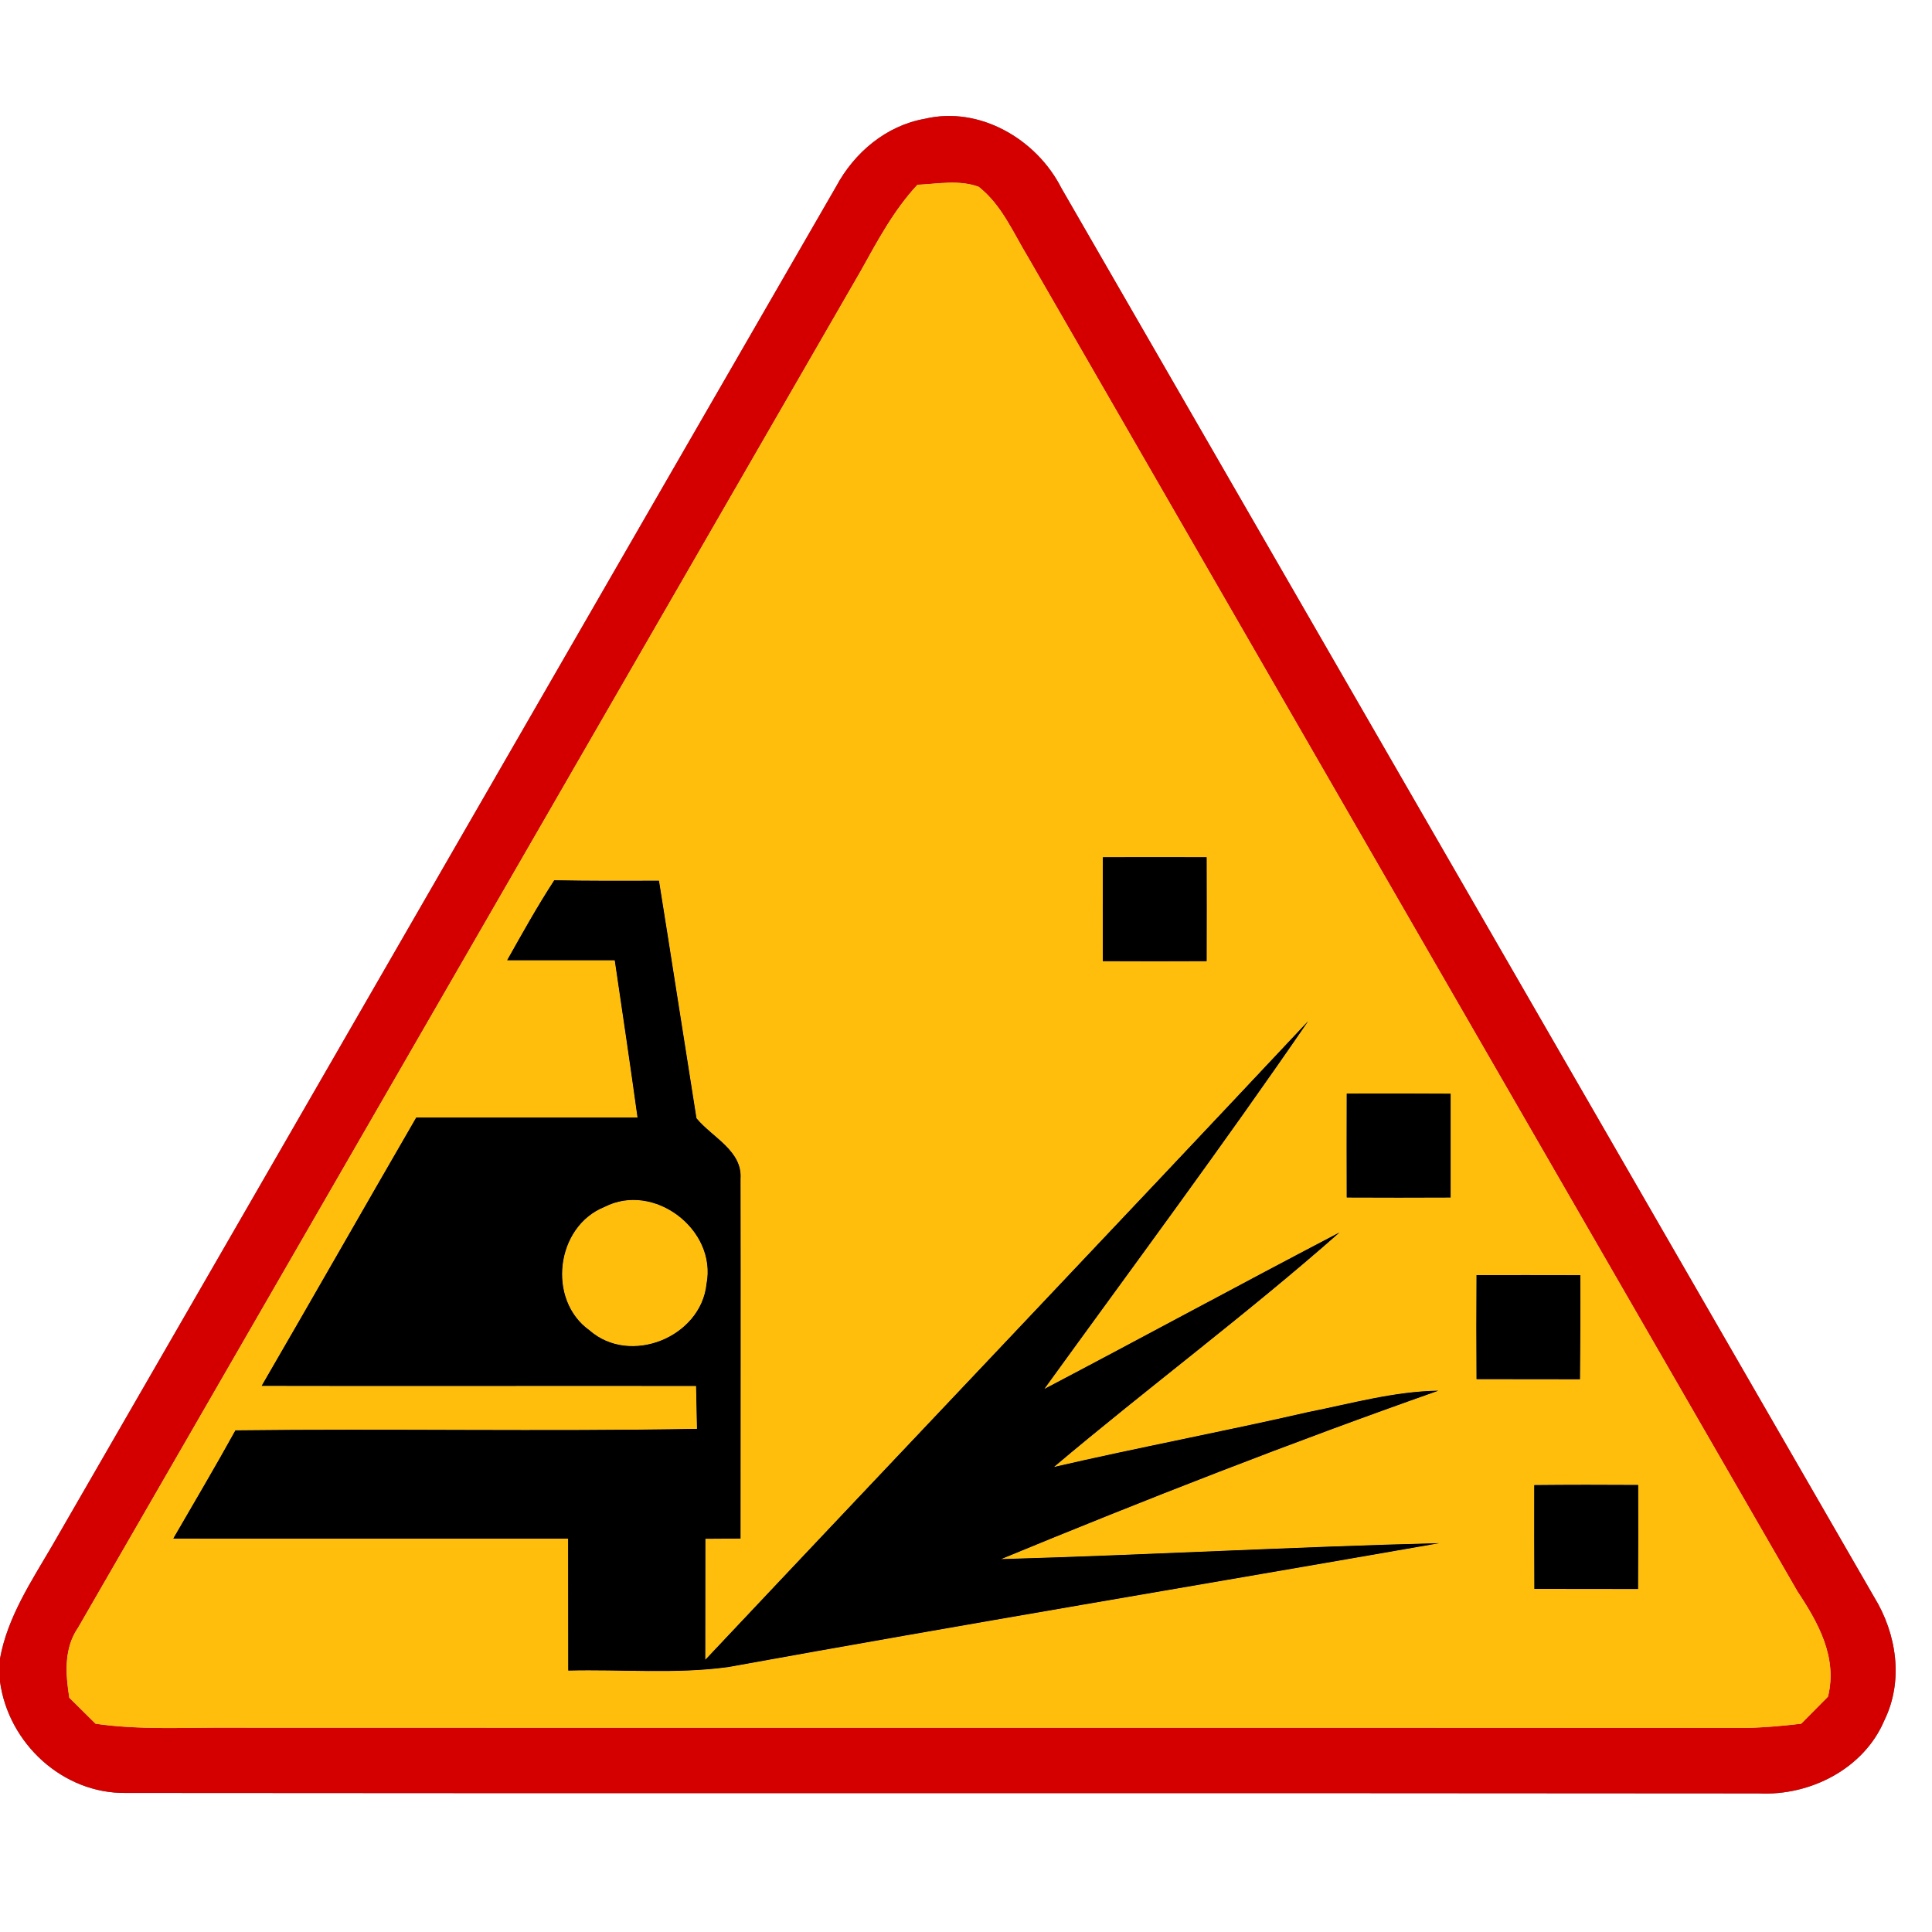 <?xml version="1.0" encoding="UTF-8" ?>
<!DOCTYPE svg PUBLIC "-//W3C//DTD SVG 1.1//EN" "http://www.w3.org/Graphics/SVG/1.1/DTD/svg11.dtd">
<svg width="167pt" height="167pt" viewBox="0 0 167 167" version="1.1" xmlns="http://www.w3.org/2000/svg">
<g id="disabled">
<path fill="#606060" opacity="1.00" d=" M 72.27 16.13 C 73.84 13.19 76.60 10.86 79.93 10.27 C 84.67 9.14 89.60 12.03 91.74 16.25 C 115.16 56.85 138.57 97.45 162.00 138.05 C 163.95 141.22 164.56 145.29 162.88 148.71 C 161.11 152.90 156.45 155.25 152.02 155.02 C 104.98 154.97 57.93 155.03 10.88 154.98 C 5.43 155.06 0.72 150.69 0.00 145.35 L 0.00 143.37 C 0.65 139.77 2.71 136.69 4.52 133.59 C 27.12 94.44 49.67 55.27 72.27 16.13 M 79.30 15.97 C 77.26 18.16 75.85 20.81 74.41 23.40 C 51.85 62.50 29.31 101.60 6.75 140.69 C 5.51 142.48 5.66 144.70 5.99 146.75 C 6.75 147.50 7.51 148.25 8.26 149.00 C 12.14 149.56 16.05 149.31 19.95 149.34 C 63.62 149.36 107.29 149.33 150.96 149.36 C 152.54 149.33 154.12 149.18 155.69 149.00 C 156.46 148.22 157.23 147.44 158.01 146.66 C 158.85 143.28 157.18 140.28 155.38 137.57 C 133.20 99.14 111.04 60.70 88.88 22.25 C 87.59 20.13 86.59 17.70 84.59 16.14 C 82.88 15.52 81.06 15.89 79.30 15.97 Z" />
<path fill="#c6c6c6" opacity="1.00" d=" M 79.30 15.97 C 81.06 15.89 82.88 15.52 84.59 16.14 C 86.59 17.70 87.59 20.13 88.88 22.25 C 111.04 60.70 133.20 99.14 155.38 137.57 C 157.18 140.28 158.85 143.28 158.01 146.66 C 157.23 147.44 156.46 148.22 155.69 149.00 C 154.12 149.18 152.54 149.33 150.96 149.36 C 107.29 149.33 63.62 149.36 19.95 149.34 C 16.05 149.31 12.14 149.56 8.26 149.00 C 7.51 148.25 6.75 147.50 5.99 146.75 C 5.66 144.70 5.51 142.48 6.75 140.69 C 29.31 101.60 51.85 62.50 74.41 23.40 C 75.85 20.81 77.26 18.16 79.30 15.97 M 95.33 74.10 C 95.32 77.09 95.32 80.09 95.33 83.08 C 98.32 83.09 101.31 83.10 104.30 83.08 C 104.31 80.09 104.31 77.09 104.30 74.10 C 101.31 74.09 98.32 74.09 95.33 74.10 M 47.91 76.09 C 46.45 78.33 45.15 80.67 43.84 83.00 C 46.94 82.99 50.04 83.01 53.14 83.00 C 53.81 87.53 54.48 92.06 55.11 96.60 C 48.74 96.60 42.36 96.60 35.98 96.60 C 31.51 104.32 27.10 112.07 22.62 119.79 C 35.14 119.82 47.65 119.78 60.17 119.80 C 60.19 120.73 60.23 122.58 60.25 123.51 C 46.95 123.75 33.65 123.48 20.35 123.64 C 18.61 126.79 16.78 129.88 14.98 132.99 C 26.36 133.01 37.74 132.99 49.11 133.00 C 49.12 136.80 49.11 140.60 49.12 144.40 C 53.72 144.28 58.35 144.72 62.92 144.10 C 83.39 140.39 103.91 136.97 124.40 133.39 C 111.77 133.71 99.15 134.41 86.52 134.77 C 99.00 129.62 111.60 124.69 124.33 120.21 C 120.50 120.27 116.81 121.32 113.08 122.06 C 105.77 123.74 98.40 125.12 91.09 126.81 C 99.23 119.94 107.80 113.58 115.79 106.53 C 107.25 110.99 98.79 115.59 90.26 120.07 C 97.91 109.50 105.70 99.02 113.08 88.26 C 95.76 106.72 78.31 125.05 60.96 143.48 C 60.96 139.99 60.96 136.50 60.97 133.01 C 61.73 133.01 63.25 132.99 64.01 132.99 C 64.01 122.62 64.03 112.26 64.01 101.89 C 64.18 99.46 61.54 98.30 60.20 96.66 C 59.11 89.82 58.06 82.97 56.96 76.13 C 53.94 76.14 50.92 76.15 47.91 76.09 M 116.41 94.53 C 116.40 97.52 116.40 100.52 116.41 103.51 C 119.40 103.53 122.40 103.52 125.39 103.51 C 125.39 100.52 125.39 97.53 125.39 94.54 C 122.40 94.52 119.40 94.52 116.41 94.53 M 127.63 110.22 C 127.61 113.22 127.61 116.21 127.63 119.21 C 130.61 119.21 133.59 119.22 136.57 119.22 C 136.60 116.22 136.62 113.23 136.60 110.23 C 133.61 110.22 130.62 110.21 127.63 110.22 M 132.62 128.37 C 132.61 131.36 132.62 134.35 132.63 137.34 C 135.61 137.35 138.60 137.35 141.59 137.35 C 141.61 134.35 141.61 131.35 141.60 128.36 C 138.60 128.34 135.61 128.34 132.62 128.37 Z" />
<path fill="#c6c6c6" opacity="1.00" d=" M 52.24 104.33 C 56.51 102.12 61.99 106.28 61.07 110.99 C 60.59 115.59 54.46 118.08 50.95 114.99 C 47.26 112.35 48.04 106.02 52.24 104.33 Z" />
<path fill="#000000" opacity="1.00" d=" M 95.33 74.10 C 98.32 74.09 101.31 74.09 104.30 74.10 C 104.31 77.09 104.31 80.09 104.30 83.08 C 101.31 83.10 98.32 83.09 95.33 83.08 C 95.32 80.09 95.32 77.09 95.33 74.10 Z" />
<path fill="#000000" opacity="1.00" d=" M 47.91 76.09 C 50.92 76.15 53.94 76.14 56.96 76.13 C 58.06 82.97 59.11 89.82 60.20 96.66 C 61.54 98.30 64.18 99.46 64.01 101.89 C 64.03 112.26 64.01 122.62 64.01 132.99 C 63.25 132.99 61.73 133.01 60.97 133.01 C 60.96 136.50 60.96 139.99 60.96 143.48 C 78.31 125.05 95.76 106.72 113.08 88.26 C 105.70 99.02 97.91 109.50 90.26 120.07 C 98.79 115.59 107.25 110.99 115.79 106.53 C 107.80 113.58 99.23 119.94 91.09 126.81 C 98.40 125.12 105.77 123.74 113.08 122.06 C 116.81 121.32 120.50 120.27 124.33 120.21 C 111.60 124.69 99.00 129.62 86.52 134.77 C 99.15 134.41 111.77 133.71 124.40 133.39 C 103.91 136.97 83.39 140.39 62.92 144.10 C 58.35 144.72 53.72 144.28 49.12 144.40 C 49.11 140.60 49.12 136.80 49.11 133.00 C 37.74 132.99 26.36 133.01 14.98 132.99 C 16.78 129.88 18.61 126.79 20.35 123.64 C 33.65 123.48 46.95 123.75 60.25 123.51 C 60.23 122.58 60.19 120.73 60.17 119.80 C 47.65 119.78 35.14 119.82 22.62 119.79 C 27.10 112.07 31.51 104.32 35.98 96.60 C 42.36 96.60 48.74 96.60 55.11 96.60 C 54.48 92.06 53.81 87.53 53.14 83.00 C 50.04 83.01 46.94 82.99 43.84 83.00 C 45.15 80.67 46.45 78.33 47.91 76.09 M 52.24 104.33 C 48.04 106.02 47.26 112.35 50.95 114.99 C 54.46 118.08 60.59 115.59 61.07 110.99 C 61.99 106.28 56.51 102.12 52.24 104.33 Z" />
<path fill="#000000" opacity="1.00" d=" M 116.41 94.53 C 119.40 94.52 122.40 94.52 125.39 94.54 C 125.39 97.53 125.39 100.52 125.39 103.51 C 122.40 103.52 119.40 103.53 116.41 103.51 C 116.40 100.52 116.40 97.52 116.41 94.53 Z" />
<path fill="#000000" opacity="1.00" d=" M 127.63 110.22 C 130.62 110.21 133.61 110.22 136.60 110.23 C 136.62 113.23 136.60 116.22 136.57 119.22 C 133.59 119.22 130.61 119.21 127.63 119.21 C 127.61 116.21 127.61 113.22 127.63 110.22 Z" />
<path fill="#000000" opacity="1.00" d=" M 132.62 128.37 C 135.61 128.34 138.60 128.34 141.60 128.36 C 141.61 131.35 141.61 134.35 141.59 137.35 C 138.60 137.35 135.61 137.35 132.63 137.34 C 132.62 134.35 132.61 131.36 132.62 128.37 Z" />
</g>
<g id="normal">
<path fill="#d40000" opacity="1.00" d=" M 72.27 16.13 C 73.84 13.19 76.60 10.86 79.93 10.27 C 84.67 9.14 89.60 12.03 91.74 16.25 C 115.16 56.85 138.57 97.45 162.00 138.05 C 163.95 141.22 164.56 145.29 162.88 148.71 C 161.11 152.90 156.45 155.25 152.02 155.02 C 104.98 154.97 57.93 155.03 10.88 154.98 C 5.43 155.06 0.72 150.69 0.00 145.35 L 0.00 143.37 C 0.65 139.77 2.71 136.69 4.52 133.59 C 27.12 94.44 49.67 55.27 72.27 16.13 M 79.30 15.97 C 77.26 18.16 75.85 20.81 74.41 23.40 C 51.85 62.50 29.31 101.60 6.75 140.69 C 5.51 142.48 5.66 144.70 5.99 146.75 C 6.75 147.50 7.51 148.25 8.26 149.00 C 12.14 149.56 16.05 149.31 19.95 149.34 C 63.62 149.36 107.29 149.33 150.96 149.36 C 152.54 149.33 154.12 149.18 155.69 149.00 C 156.46 148.22 157.23 147.44 158.01 146.66 C 158.85 143.28 157.18 140.28 155.38 137.57 C 133.20 99.14 111.04 60.70 88.88 22.25 C 87.59 20.13 86.59 17.70 84.59 16.14 C 82.88 15.52 81.06 15.89 79.30 15.97 Z" />
<path fill="#febe0b" opacity="1.00" d=" M 79.30 15.97 C 81.06 15.89 82.88 15.52 84.59 16.14 C 86.59 17.70 87.59 20.13 88.88 22.25 C 111.04 60.70 133.20 99.14 155.38 137.57 C 157.18 140.28 158.85 143.28 158.01 146.66 C 157.23 147.44 156.46 148.22 155.69 149.00 C 154.12 149.18 152.54 149.33 150.96 149.36 C 107.29 149.33 63.62 149.36 19.95 149.34 C 16.05 149.31 12.14 149.56 8.26 149.00 C 7.51 148.25 6.75 147.50 5.99 146.75 C 5.66 144.70 5.51 142.48 6.75 140.69 C 29.31 101.60 51.85 62.50 74.41 23.40 C 75.85 20.81 77.26 18.16 79.30 15.97 M 95.33 74.10 C 95.32 77.09 95.32 80.09 95.33 83.08 C 98.32 83.09 101.31 83.10 104.30 83.08 C 104.31 80.09 104.31 77.09 104.30 74.10 C 101.31 74.09 98.32 74.09 95.33 74.10 M 47.91 76.09 C 46.45 78.33 45.15 80.67 43.84 83.00 C 46.94 82.99 50.04 83.01 53.14 83.00 C 53.81 87.53 54.48 92.06 55.11 96.60 C 48.74 96.60 42.36 96.60 35.98 96.60 C 31.51 104.32 27.10 112.07 22.62 119.79 C 35.14 119.82 47.65 119.78 60.17 119.80 C 60.19 120.73 60.23 122.58 60.25 123.51 C 46.95 123.75 33.65 123.48 20.35 123.64 C 18.61 126.79 16.78 129.88 14.98 132.99 C 26.36 133.01 37.74 132.99 49.11 133.00 C 49.12 136.80 49.11 140.60 49.12 144.40 C 53.72 144.28 58.35 144.72 62.92 144.10 C 83.39 140.39 103.91 136.97 124.40 133.39 C 111.77 133.71 99.15 134.41 86.52 134.77 C 99.00 129.62 111.60 124.69 124.33 120.21 C 120.50 120.27 116.81 121.32 113.08 122.06 C 105.77 123.74 98.40 125.12 91.09 126.81 C 99.23 119.94 107.80 113.58 115.79 106.53 C 107.25 110.99 98.79 115.59 90.26 120.07 C 97.91 109.50 105.70 99.02 113.08 88.26 C 95.76 106.72 78.31 125.05 60.96 143.48 C 60.96 139.99 60.96 136.50 60.97 133.01 C 61.73 133.01 63.25 132.99 64.01 132.99 C 64.01 122.62 64.03 112.26 64.01 101.89 C 64.18 99.46 61.54 98.30 60.20 96.66 C 59.11 89.82 58.06 82.97 56.96 76.13 C 53.94 76.14 50.92 76.15 47.91 76.09 M 116.41 94.53 C 116.40 97.52 116.40 100.52 116.41 103.51 C 119.40 103.53 122.40 103.52 125.39 103.51 C 125.39 100.52 125.39 97.53 125.39 94.54 C 122.40 94.52 119.40 94.52 116.41 94.53 M 127.63 110.22 C 127.61 113.22 127.61 116.21 127.63 119.21 C 130.61 119.21 133.59 119.22 136.57 119.22 C 136.60 116.22 136.62 113.23 136.60 110.23 C 133.61 110.22 130.62 110.21 127.63 110.22 M 132.62 128.37 C 132.61 131.36 132.62 134.35 132.63 137.34 C 135.61 137.35 138.60 137.35 141.59 137.35 C 141.61 134.35 141.61 131.35 141.60 128.36 C 138.60 128.34 135.61 128.34 132.62 128.37 Z" />
<path fill="#febe0b" opacity="1.00" d=" M 52.24 104.33 C 56.51 102.12 61.99 106.28 61.07 110.99 C 60.59 115.59 54.46 118.08 50.95 114.99 C 47.26 112.35 48.04 106.02 52.24 104.33 Z" />
<path fill="#000000" opacity="1.00" d=" M 95.33 74.10 C 98.32 74.09 101.31 74.09 104.30 74.10 C 104.31 77.09 104.31 80.09 104.30 83.08 C 101.31 83.10 98.32 83.09 95.33 83.08 C 95.32 80.09 95.32 77.09 95.33 74.10 Z" />
<path fill="#000000" opacity="1.00" d=" M 47.91 76.09 C 50.92 76.15 53.94 76.14 56.96 76.13 C 58.06 82.97 59.11 89.82 60.20 96.66 C 61.54 98.30 64.18 99.46 64.01 101.89 C 64.03 112.26 64.01 122.62 64.01 132.99 C 63.25 132.99 61.73 133.01 60.97 133.01 C 60.96 136.50 60.96 139.99 60.96 143.48 C 78.31 125.05 95.76 106.72 113.08 88.26 C 105.70 99.02 97.91 109.50 90.26 120.07 C 98.79 115.59 107.25 110.99 115.79 106.53 C 107.80 113.58 99.23 119.94 91.09 126.81 C 98.40 125.12 105.77 123.74 113.08 122.06 C 116.81 121.32 120.50 120.27 124.33 120.21 C 111.60 124.69 99.00 129.62 86.52 134.77 C 99.15 134.41 111.77 133.71 124.40 133.39 C 103.91 136.97 83.39 140.39 62.92 144.10 C 58.35 144.72 53.72 144.28 49.12 144.40 C 49.11 140.60 49.12 136.80 49.11 133.00 C 37.74 132.99 26.36 133.01 14.98 132.99 C 16.78 129.88 18.61 126.79 20.35 123.64 C 33.65 123.48 46.95 123.75 60.25 123.51 C 60.23 122.58 60.19 120.73 60.17 119.80 C 47.65 119.78 35.14 119.82 22.62 119.79 C 27.10 112.07 31.51 104.32 35.98 96.60 C 42.36 96.60 48.74 96.60 55.11 96.60 C 54.48 92.06 53.81 87.53 53.14 83.00 C 50.04 83.01 46.94 82.99 43.84 83.00 C 45.15 80.67 46.45 78.33 47.91 76.09 M 52.24 104.33 C 48.04 106.02 47.26 112.35 50.95 114.99 C 54.46 118.08 60.59 115.59 61.07 110.99 C 61.99 106.28 56.51 102.12 52.24 104.33 Z" />
<path fill="#000000" opacity="1.00" d=" M 116.41 94.53 C 119.40 94.52 122.40 94.52 125.39 94.54 C 125.39 97.53 125.39 100.52 125.39 103.51 C 122.40 103.52 119.40 103.53 116.41 103.51 C 116.40 100.52 116.40 97.52 116.41 94.53 Z" />
<path fill="#000000" opacity="1.00" d=" M 127.63 110.22 C 130.62 110.21 133.61 110.22 136.60 110.23 C 136.62 113.23 136.60 116.22 136.57 119.22 C 133.59 119.22 130.61 119.21 127.63 119.21 C 127.61 116.21 127.61 113.22 127.63 110.22 Z" />
<path fill="#000000" opacity="1.00" d=" M 132.62 128.37 C 135.61 128.34 138.60 128.34 141.60 128.36 C 141.61 131.35 141.61 134.35 141.59 137.35 C 138.60 137.35 135.61 137.35 132.63 137.34 C 132.62 134.35 132.61 131.36 132.62 128.37 Z" />
</g>
</svg>
